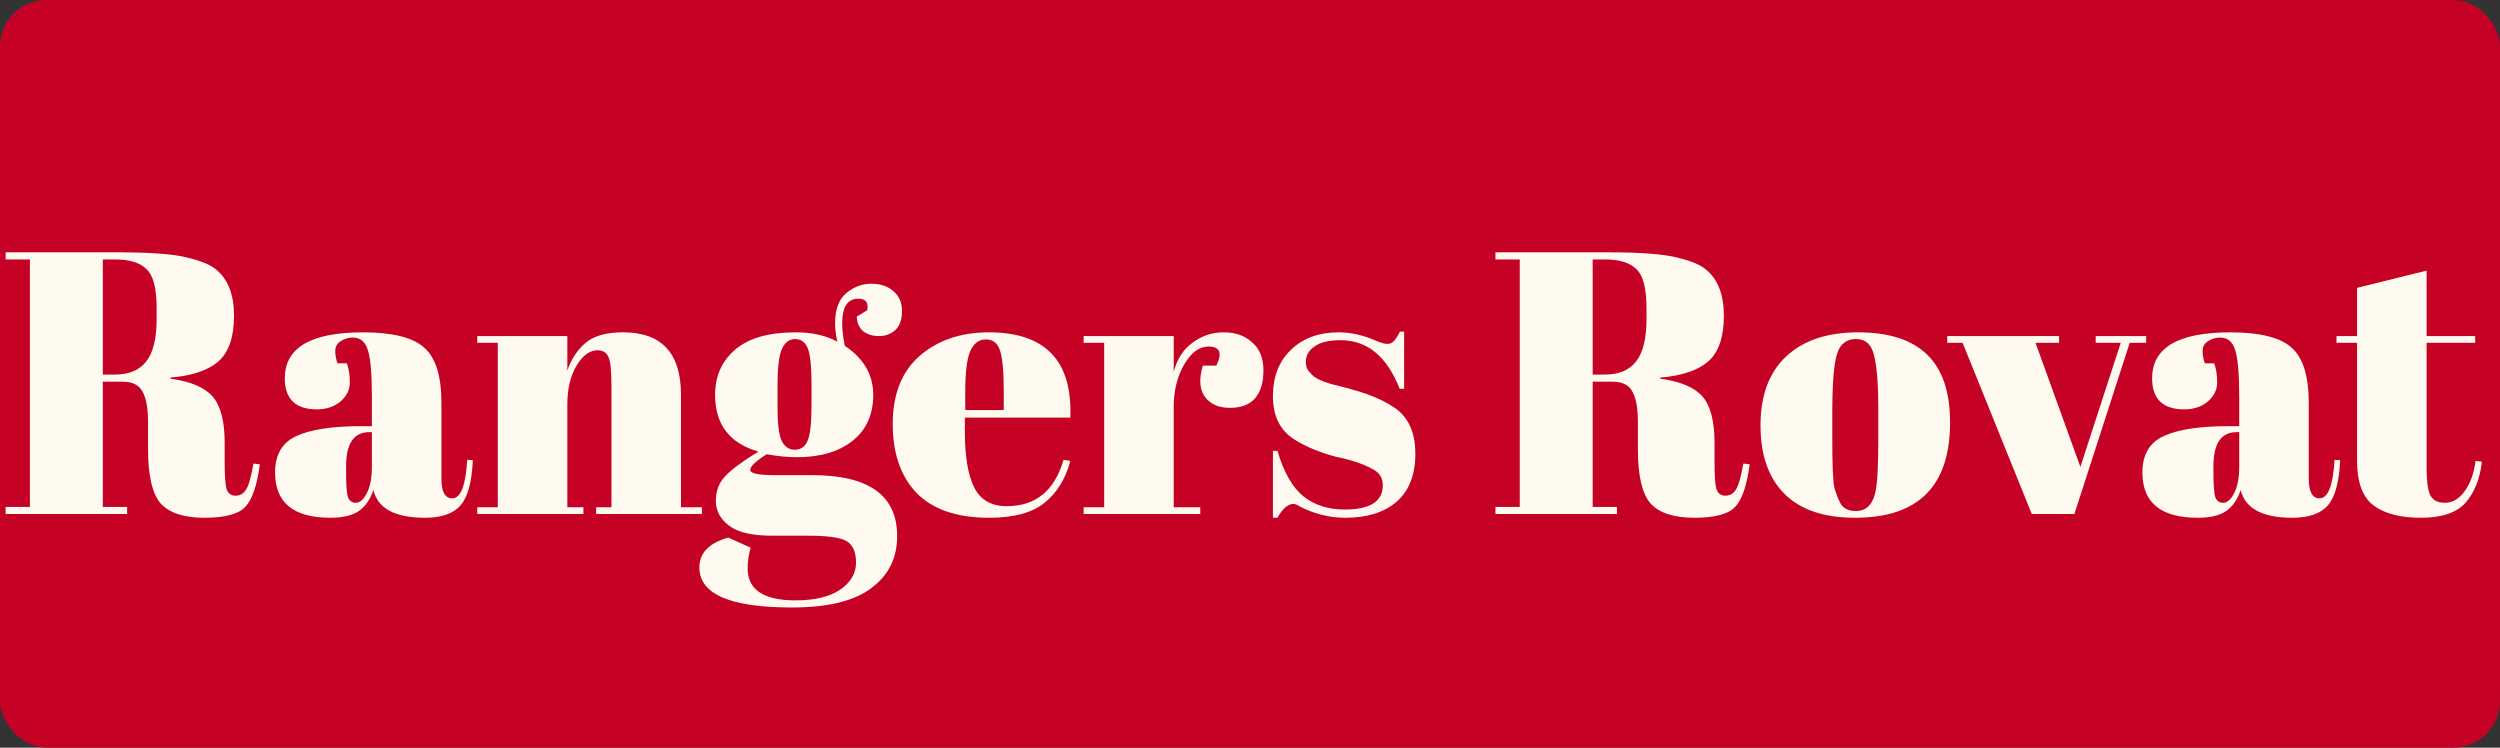<svg width="107" height="32" viewBox="0 0 107 32" fill="none" xmlns="http://www.w3.org/2000/svg">
<rect x="0" y="0" width="107" height="32" fill="#333333" stroke="none"/>
<rect y="3.05176e-05" width="107" height="32" rx="2" fill="#C50225"/>
<path d="M5.248 16.336L4.4 16.336L4.4 21.696L5.44 21.696L5.44 22L0.24 22L0.24 21.696L1.28 21.696L1.28 11.104L0.24 11.104L0.24 10.8L5.072 10.8C6.459 10.8 7.44 10.875 8.016 11.024C8.603 11.163 9.013 11.333 9.248 11.536C9.76 11.952 10.016 12.613 10.016 13.52C10.016 14.427 9.792 15.077 9.344 15.472C8.896 15.856 8.213 16.085 7.296 16.16L7.296 16.208C8.16 16.325 8.763 16.581 9.104 16.976C9.445 17.371 9.616 18.032 9.616 18.96L9.616 19.808C9.616 20.363 9.643 20.736 9.696 20.928C9.76 21.12 9.888 21.216 10.08 21.216C10.272 21.216 10.421 21.131 10.528 20.96C10.645 20.779 10.752 20.405 10.848 19.84L11.12 19.872C11.003 20.779 10.795 21.387 10.496 21.696C10.208 22.005 9.627 22.16 8.752 22.16C7.877 22.16 7.253 21.957 6.88 21.552C6.517 21.136 6.336 20.363 6.336 19.232L6.336 18.064C6.336 17.467 6.256 17.029 6.096 16.752C5.947 16.475 5.664 16.336 5.248 16.336ZM4.4 11.104L4.4 16.032L4.912 16.032C5.52 16.032 5.968 15.845 6.256 15.472C6.555 15.099 6.704 14.491 6.704 13.648L6.704 13.184C6.704 12.341 6.56 11.787 6.272 11.52C5.995 11.243 5.547 11.104 4.928 11.104L4.4 11.104ZM15.453 18.24L15.917 18.24L15.917 17.008C15.917 15.995 15.858 15.317 15.741 14.976C15.634 14.624 15.421 14.448 15.101 14.448C14.909 14.448 14.733 14.501 14.573 14.608C14.424 14.704 14.349 14.843 14.349 15.024C14.349 15.195 14.381 15.371 14.445 15.552L14.845 15.552C14.931 15.776 14.973 16.048 14.973 16.368C14.973 16.677 14.84 16.949 14.573 17.184C14.306 17.408 13.97 17.52 13.565 17.52C12.648 17.52 12.189 17.077 12.189 16.192C12.189 14.88 13.304 14.224 15.533 14.224C16.802 14.224 17.677 14.443 18.157 14.88C18.648 15.307 18.893 16.096 18.893 17.248L18.893 20.496C18.893 21.051 19.048 21.328 19.357 21.328C19.72 21.328 19.933 20.779 19.997 19.68L20.237 19.696C20.195 20.635 20.018 21.28 19.709 21.632C19.4 21.984 18.893 22.16 18.189 22.16C16.909 22.16 16.173 21.765 15.981 20.976C15.842 21.381 15.634 21.68 15.357 21.872C15.08 22.064 14.675 22.16 14.141 22.16C12.562 22.16 11.773 21.515 11.773 20.224C11.773 19.467 12.072 18.949 12.669 18.672C13.277 18.384 14.205 18.24 15.453 18.24ZM14.813 20.208C14.813 20.763 14.84 21.12 14.893 21.28C14.957 21.44 15.069 21.52 15.229 21.52C15.4 21.52 15.555 21.387 15.693 21.12C15.842 20.843 15.917 20.464 15.917 19.984L15.917 18.496L15.805 18.496C15.144 18.496 14.813 18.981 14.813 19.952L14.813 20.208ZM20.426 14.384L24.282 14.384L24.282 15.856C24.453 15.365 24.714 14.971 25.066 14.672C25.418 14.373 25.952 14.224 26.666 14.224C28.32 14.224 29.146 15.115 29.146 16.896L29.146 21.712L30.042 21.712L30.042 22L25.514 22L25.514 21.712L26.17 21.712L26.17 16.512C26.17 15.872 26.128 15.461 26.042 15.28C25.957 15.088 25.802 14.992 25.578 14.992C25.237 14.992 24.933 15.216 24.666 15.664C24.41 16.112 24.282 16.656 24.282 17.296L24.282 21.712L24.97 21.712L24.97 22L20.426 22L20.426 21.712L21.306 21.712L21.306 14.672L20.426 14.672L20.426 14.384ZM36.67 13.552L37.118 13.28C37.182 12.949 37.054 12.784 36.734 12.784C36.275 12.784 36.046 13.136 36.046 13.84C36.046 14.117 36.083 14.437 36.158 14.8C36.968 15.344 37.374 16.043 37.374 16.896C37.374 17.739 37.08 18.395 36.494 18.864C35.907 19.333 35.112 19.568 34.11 19.568C33.694 19.568 33.262 19.525 32.814 19.44C32.344 19.739 32.11 19.963 32.11 20.112C32.11 20.261 32.451 20.336 33.134 20.336L34.766 20.336C37.187 20.336 38.398 21.205 38.398 22.944C38.398 23.883 38.03 24.624 37.294 25.168C36.568 25.723 35.432 26 33.886 26C31.251 26 29.934 25.429 29.934 24.288C29.934 23.669 30.344 23.243 31.166 23.008L32.126 23.44C32.04 23.749 31.998 24.043 31.998 24.32C31.998 25.237 32.68 25.696 34.046 25.696C34.878 25.696 35.518 25.541 35.966 25.232C36.414 24.923 36.638 24.539 36.638 24.08C36.638 23.621 36.499 23.312 36.222 23.152C35.955 23.003 35.416 22.928 34.606 22.928L33.054 22.928C32.19 22.928 31.571 22.784 31.198 22.496C30.824 22.208 30.638 21.856 30.638 21.44C30.638 21.013 30.771 20.661 31.038 20.384C31.304 20.096 31.779 19.744 32.462 19.328C31.224 18.976 30.606 18.165 30.606 16.896C30.606 16.096 30.894 15.451 31.47 14.96C32.046 14.469 32.91 14.224 34.062 14.224C34.755 14.224 35.347 14.357 35.838 14.624C35.774 14.336 35.742 14.075 35.742 13.84C35.742 13.243 35.902 12.811 36.222 12.544C36.542 12.277 36.899 12.144 37.294 12.144C37.688 12.144 38.003 12.251 38.238 12.464C38.483 12.667 38.606 12.949 38.606 13.312C38.606 13.675 38.51 13.947 38.318 14.128C38.126 14.299 37.891 14.384 37.614 14.384C37.347 14.384 37.123 14.315 36.942 14.176C36.771 14.027 36.68 13.819 36.67 13.552ZM33.278 16.544L33.278 17.408C33.278 18.123 33.336 18.608 33.454 18.864C33.582 19.12 33.768 19.248 34.014 19.248C34.27 19.248 34.451 19.125 34.558 18.88C34.675 18.624 34.734 18.107 34.734 17.328L34.734 16.544C34.734 15.712 34.68 15.168 34.574 14.912C34.467 14.645 34.286 14.512 34.03 14.512C33.784 14.512 33.598 14.651 33.47 14.928C33.342 15.195 33.278 15.733 33.278 16.544ZM42.337 22.16C40.961 22.16 39.926 21.808 39.233 21.104C38.55 20.389 38.209 19.403 38.209 18.144C38.209 16.875 38.593 15.904 39.361 15.232C40.139 14.56 41.126 14.224 42.321 14.224C44.742 14.224 45.905 15.44 45.809 17.872L41.297 17.872L41.297 18.496C41.297 19.541 41.43 20.331 41.697 20.864C41.963 21.397 42.427 21.664 43.089 21.664C44.326 21.664 45.137 21.003 45.521 19.68L45.809 19.728C45.606 20.496 45.238 21.093 44.705 21.52C44.182 21.947 43.393 22.16 42.337 22.16ZM41.313 17.552L42.961 17.552L42.961 16.768C42.961 15.904 42.907 15.317 42.801 15.008C42.705 14.688 42.502 14.528 42.193 14.528C41.894 14.528 41.67 14.699 41.521 15.04C41.382 15.371 41.313 15.947 41.313 16.768L41.313 17.552ZM51.723 14.832C51.328 14.832 50.981 15.088 50.683 15.6C50.384 16.112 50.235 16.72 50.235 17.424L50.235 21.712L51.371 21.712L51.371 22L46.379 22L46.379 21.712L47.259 21.712L47.259 14.672L46.379 14.672L46.379 14.384L50.235 14.384L50.235 15.92C50.373 15.376 50.64 14.96 51.035 14.672C51.429 14.373 51.877 14.224 52.379 14.224C52.88 14.224 53.285 14.368 53.595 14.656C53.915 14.933 54.075 15.333 54.075 15.856C54.075 16.368 53.957 16.763 53.723 17.04C53.488 17.317 53.125 17.456 52.635 17.456C52.155 17.456 51.797 17.296 51.563 16.976C51.339 16.656 51.312 16.213 51.483 15.648L52.059 15.648C52.325 15.104 52.213 14.832 51.723 14.832ZM54.481 22.16L54.481 19.296L54.673 19.296C54.95 20.224 55.324 20.875 55.793 21.248C56.263 21.621 56.849 21.808 57.553 21.808C58.641 21.808 59.185 21.461 59.185 20.768C59.185 20.469 59.052 20.245 58.785 20.096C58.369 19.861 57.836 19.68 57.185 19.552C56.46 19.36 55.852 19.104 55.361 18.784C54.775 18.4 54.481 17.792 54.481 16.96C54.481 16.128 54.737 15.467 55.249 14.976C55.761 14.475 56.444 14.224 57.297 14.224C57.82 14.224 58.358 14.347 58.913 14.592C59.116 14.677 59.27 14.72 59.377 14.72C59.484 14.72 59.575 14.683 59.649 14.608C59.724 14.533 59.815 14.395 59.921 14.192L60.097 14.192L60.097 16.64L59.905 16.64C59.361 15.253 58.519 14.56 57.377 14.56C56.876 14.56 56.502 14.651 56.257 14.832C56.012 15.003 55.889 15.221 55.889 15.488C55.889 15.648 55.926 15.776 56.001 15.872C56.076 15.957 56.135 16.021 56.177 16.064C56.22 16.107 56.289 16.155 56.385 16.208C56.481 16.251 56.561 16.288 56.625 16.32C56.689 16.341 56.785 16.373 56.913 16.416C57.052 16.459 57.153 16.485 57.217 16.496C57.943 16.677 58.465 16.837 58.785 16.976C59.105 17.104 59.409 17.264 59.697 17.456C60.284 17.861 60.577 18.517 60.577 19.424C60.577 20.32 60.31 21.003 59.777 21.472C59.244 21.931 58.513 22.16 57.585 22.16C56.924 22.16 56.284 22.005 55.665 21.696C55.537 21.611 55.436 21.568 55.361 21.568C55.127 21.568 54.897 21.765 54.673 22.16L54.481 22.16ZM69.014 16.336L68.166 16.336L68.166 21.696L69.206 21.696L69.206 22L64.006 22L64.006 21.696L65.046 21.696L65.046 11.104L64.006 11.104L64.006 10.8L68.838 10.8C70.224 10.8 71.206 10.875 71.782 11.024C72.368 11.163 72.779 11.333 73.014 11.536C73.526 11.952 73.782 12.613 73.782 13.52C73.782 14.427 73.558 15.077 73.11 15.472C72.662 15.856 71.979 16.085 71.062 16.16L71.062 16.208C71.926 16.325 72.528 16.581 72.87 16.976C73.211 17.371 73.382 18.032 73.382 18.96L73.382 19.808C73.382 20.363 73.408 20.736 73.462 20.928C73.526 21.12 73.654 21.216 73.846 21.216C74.038 21.216 74.187 21.131 74.294 20.96C74.411 20.779 74.518 20.405 74.614 19.84L74.886 19.872C74.768 20.779 74.56 21.387 74.262 21.696C73.974 22.005 73.392 22.16 72.518 22.16C71.643 22.16 71.019 21.957 70.646 21.552C70.283 21.136 70.102 20.363 70.102 19.232L70.102 18.064C70.102 17.467 70.022 17.029 69.862 16.752C69.712 16.475 69.43 16.336 69.014 16.336ZM68.166 11.104L68.166 16.032L68.678 16.032C69.286 16.032 69.734 15.845 70.022 15.472C70.32 15.099 70.47 14.491 70.47 13.648L70.47 13.184C70.47 12.341 70.326 11.787 70.038 11.52C69.76 11.243 69.312 11.104 68.694 11.104L68.166 11.104ZM80.391 18.848L80.391 17.488C80.391 16.453 80.332 15.701 80.215 15.232C80.108 14.752 79.852 14.512 79.447 14.512C79.212 14.512 79.02 14.581 78.871 14.72C78.732 14.848 78.63 15.067 78.567 15.376C78.471 15.856 78.422 16.587 78.422 17.568L78.422 18.816C78.422 19.979 78.454 20.677 78.519 20.912C78.593 21.147 78.668 21.339 78.743 21.488C78.86 21.744 79.089 21.872 79.43 21.872C79.847 21.872 80.118 21.632 80.246 21.152C80.343 20.811 80.391 20.043 80.391 18.848ZM79.398 22.16C78.065 22.16 77.057 21.819 76.374 21.136C75.692 20.453 75.35 19.477 75.35 18.208C75.35 16.928 75.713 15.947 76.439 15.264C77.174 14.571 78.204 14.224 79.526 14.224C80.849 14.224 81.836 14.544 82.487 15.184C83.137 15.813 83.463 16.779 83.463 18.08C83.463 20.8 82.108 22.16 79.398 22.16ZM83.344 14.672L83.344 14.384L88.128 14.384L88.128 14.672L87.12 14.672L89.04 19.984L90.768 14.672L89.696 14.672L89.696 14.384L91.856 14.384L91.856 14.672L91.152 14.672L88.784 22L86.96 22L84 14.672L83.344 14.672ZM95.375 18.24L95.839 18.24L95.839 17.008C95.839 15.995 95.78 15.317 95.663 14.976C95.556 14.624 95.343 14.448 95.023 14.448C94.831 14.448 94.655 14.501 94.495 14.608C94.346 14.704 94.271 14.843 94.271 15.024C94.271 15.195 94.303 15.371 94.367 15.552L94.767 15.552C94.852 15.776 94.895 16.048 94.895 16.368C94.895 16.677 94.762 16.949 94.495 17.184C94.228 17.408 93.892 17.52 93.487 17.52C92.57 17.52 92.111 17.077 92.111 16.192C92.111 14.88 93.226 14.224 95.455 14.224C96.724 14.224 97.599 14.443 98.079 14.88C98.57 15.307 98.815 16.096 98.815 17.248L98.815 20.496C98.815 21.051 98.97 21.328 99.279 21.328C99.642 21.328 99.855 20.779 99.919 19.68L100.159 19.696C100.116 20.635 99.94 21.28 99.631 21.632C99.322 21.984 98.815 22.16 98.111 22.16C96.831 22.16 96.095 21.765 95.903 20.976C95.764 21.381 95.556 21.68 95.279 21.872C95.002 22.064 94.596 22.16 94.063 22.16C92.484 22.16 91.695 21.515 91.695 20.224C91.695 19.467 91.994 18.949 92.591 18.672C93.199 18.384 94.127 18.24 95.375 18.24ZM94.735 20.208C94.735 20.763 94.762 21.12 94.815 21.28C94.879 21.44 94.991 21.52 95.151 21.52C95.322 21.52 95.476 21.387 95.615 21.12C95.764 20.843 95.839 20.464 95.839 19.984L95.839 18.496L95.727 18.496C95.066 18.496 94.735 18.981 94.735 19.952L94.735 20.208ZM100.882 19.712L100.882 14.672L100.002 14.672L100.002 14.384L100.882 14.384L100.882 12.32L103.858 11.584L103.858 14.384L105.938 14.384L105.938 14.672L103.858 14.672L103.858 20.064C103.858 20.565 103.906 20.933 104.002 21.168C104.109 21.403 104.322 21.52 104.642 21.52C104.962 21.52 105.239 21.36 105.474 21.04C105.719 20.72 105.879 20.283 105.954 19.728L106.226 19.76C106.141 20.496 105.906 21.083 105.522 21.52C105.138 21.947 104.503 22.16 103.618 22.16C102.733 22.16 102.055 21.984 101.586 21.632C101.117 21.28 100.882 20.64 100.882 19.712Z" fill="#FFFAEF"/>
</svg>
